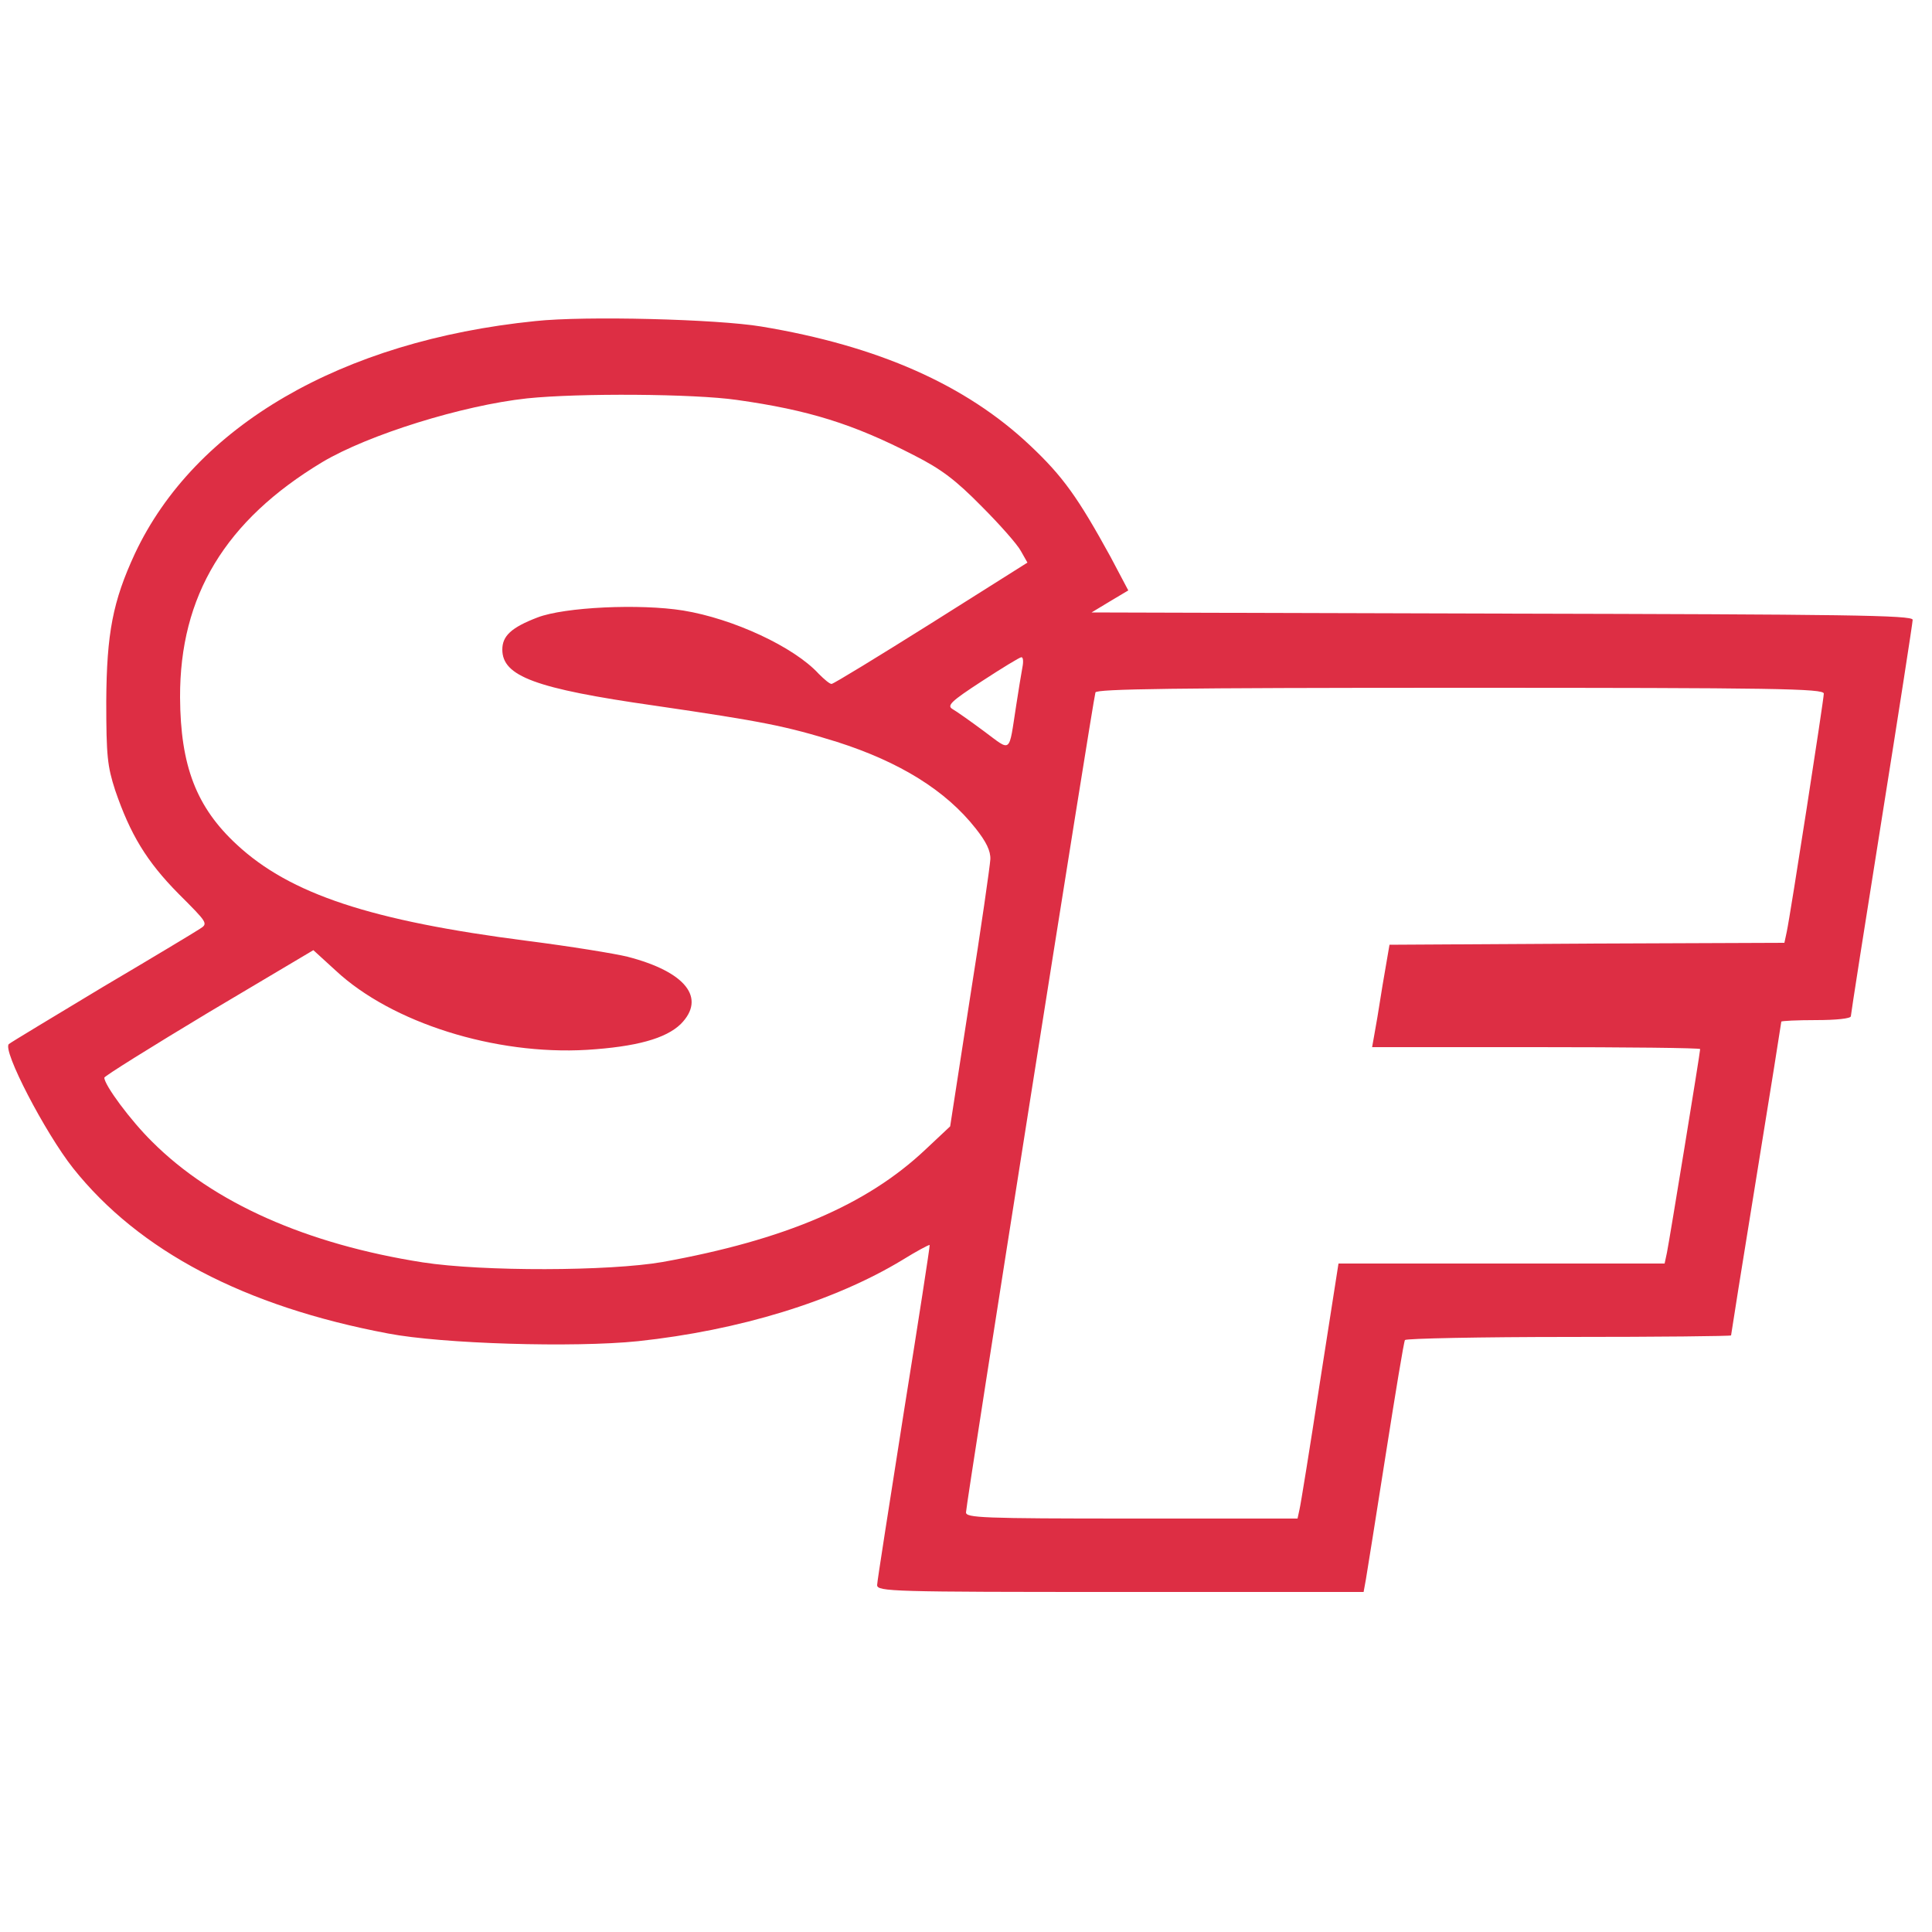 <?xml version="1.0" standalone="no"?>
<!DOCTYPE svg PUBLIC "-//W3C//DTD SVG 20010904//EN"
 "http://www.w3.org/TR/2001/REC-SVG-20010904/DTD/svg10.dtd">
<svg version="1.0" xmlns="http://www.w3.org/2000/svg"
 width="50pt" height="50pt" viewBox="0 0 500 500"
 preserveAspectRatio="xMidYMid meet">

<g transform="translate(0,500) scale(0.1,-0.1)"
fill="#DD2E44" stroke="none">
<path d="M1385 4169 c-502 -51 -881 -272 -1036 -602 -57 -123 -73 -206 -74
-382 0 -142 3 -168 23 -230 39 -114 81 -184 164 -268 76 -76 77 -77 55 -91
-12 -8 -125 -76 -252 -151 -126 -76 -236 -142 -242 -147 -18 -15 94 -230 166
-321 171 -215 444 -358 815 -428 140 -27 482 -37 647 -20 262 28 507 103 684
210 37 23 69 40 71 39 1 -2 -29 -196 -67 -433 -37 -236 -69 -438 -69 -447 0
-17 37 -18 630 -18 l629 0 6 33 c3 17 26 162 51 321 25 159 47 293 50 298 3 4
194 8 425 8 230 0 419 2 419 4 0 2 29 185 65 406 36 221 65 404 65 406 0 2 41
4 90 4 52 0 90 4 90 10 0 5 36 235 80 511 44 276 80 508 80 515 0 12 -176 14
-1062 16 l-1063 3 48 29 47 28 -46 87 c-84 153 -123 208 -208 288 -166 157
-394 258 -696 308 -114 19 -456 28 -585 14z m522 -204 c185 -26 301 -62 458
-143 71 -36 108 -64 175 -132 47 -47 93 -99 102 -116 l17 -30 -249 -157 c-137
-86 -253 -157 -258 -157 -5 0 -19 12 -33 26 -64 70 -222 143 -351 164 -112 18
-307 9 -377 -18 -68 -26 -91 -48 -91 -83 0 -69 85 -101 393 -145 281 -41 341
-53 473 -94 163 -52 282 -126 359 -224 27 -34 39 -58 38 -80 -1 -17 -24 -179
-53 -361 l-51 -330 -65 -61 c-152 -143 -364 -233 -679 -290 -138 -24 -466 -25
-621 -1 -300 47 -542 154 -700 312 -56 55 -124 147 -124 166 0 4 122 80 270
169 l271 161 58 -53 c145 -135 412 -219 650 -205 127 8 204 29 243 67 66 67
13 135 -138 174 -32 8 -149 27 -259 41 -405 52 -614 121 -752 249 -105 97
-146 204 -147 381 -1 263 117 458 368 609 119 71 363 147 530 165 135 14 432
12 543 -4z m739 -692 c-3 -16 -10 -59 -16 -98 -20 -128 -11 -121 -84 -67 -35
26 -72 52 -81 57 -15 9 -4 20 76 72 52 34 98 62 102 62 5 1 6 -11 3 -26z
m2074 -68 c0 -15 -86 -570 -96 -617 l-6 -28 -511 -2 -511 -3 -18 -105 c-9 -58
-19 -117 -22 -132 l-5 -28 424 0 c234 0 425 -2 425 -5 0 -9 -80 -498 -86 -527
l-6 -28 -422 0 -422 0 -48 -307 c-26 -170 -50 -318 -53 -330 l-5 -23 -429 0
c-389 0 -429 2 -429 16 0 21 329 2105 335 2122 3 9 201 12 945 12 815 0 940
-2 940 -15z"/>
</g>
</svg>
